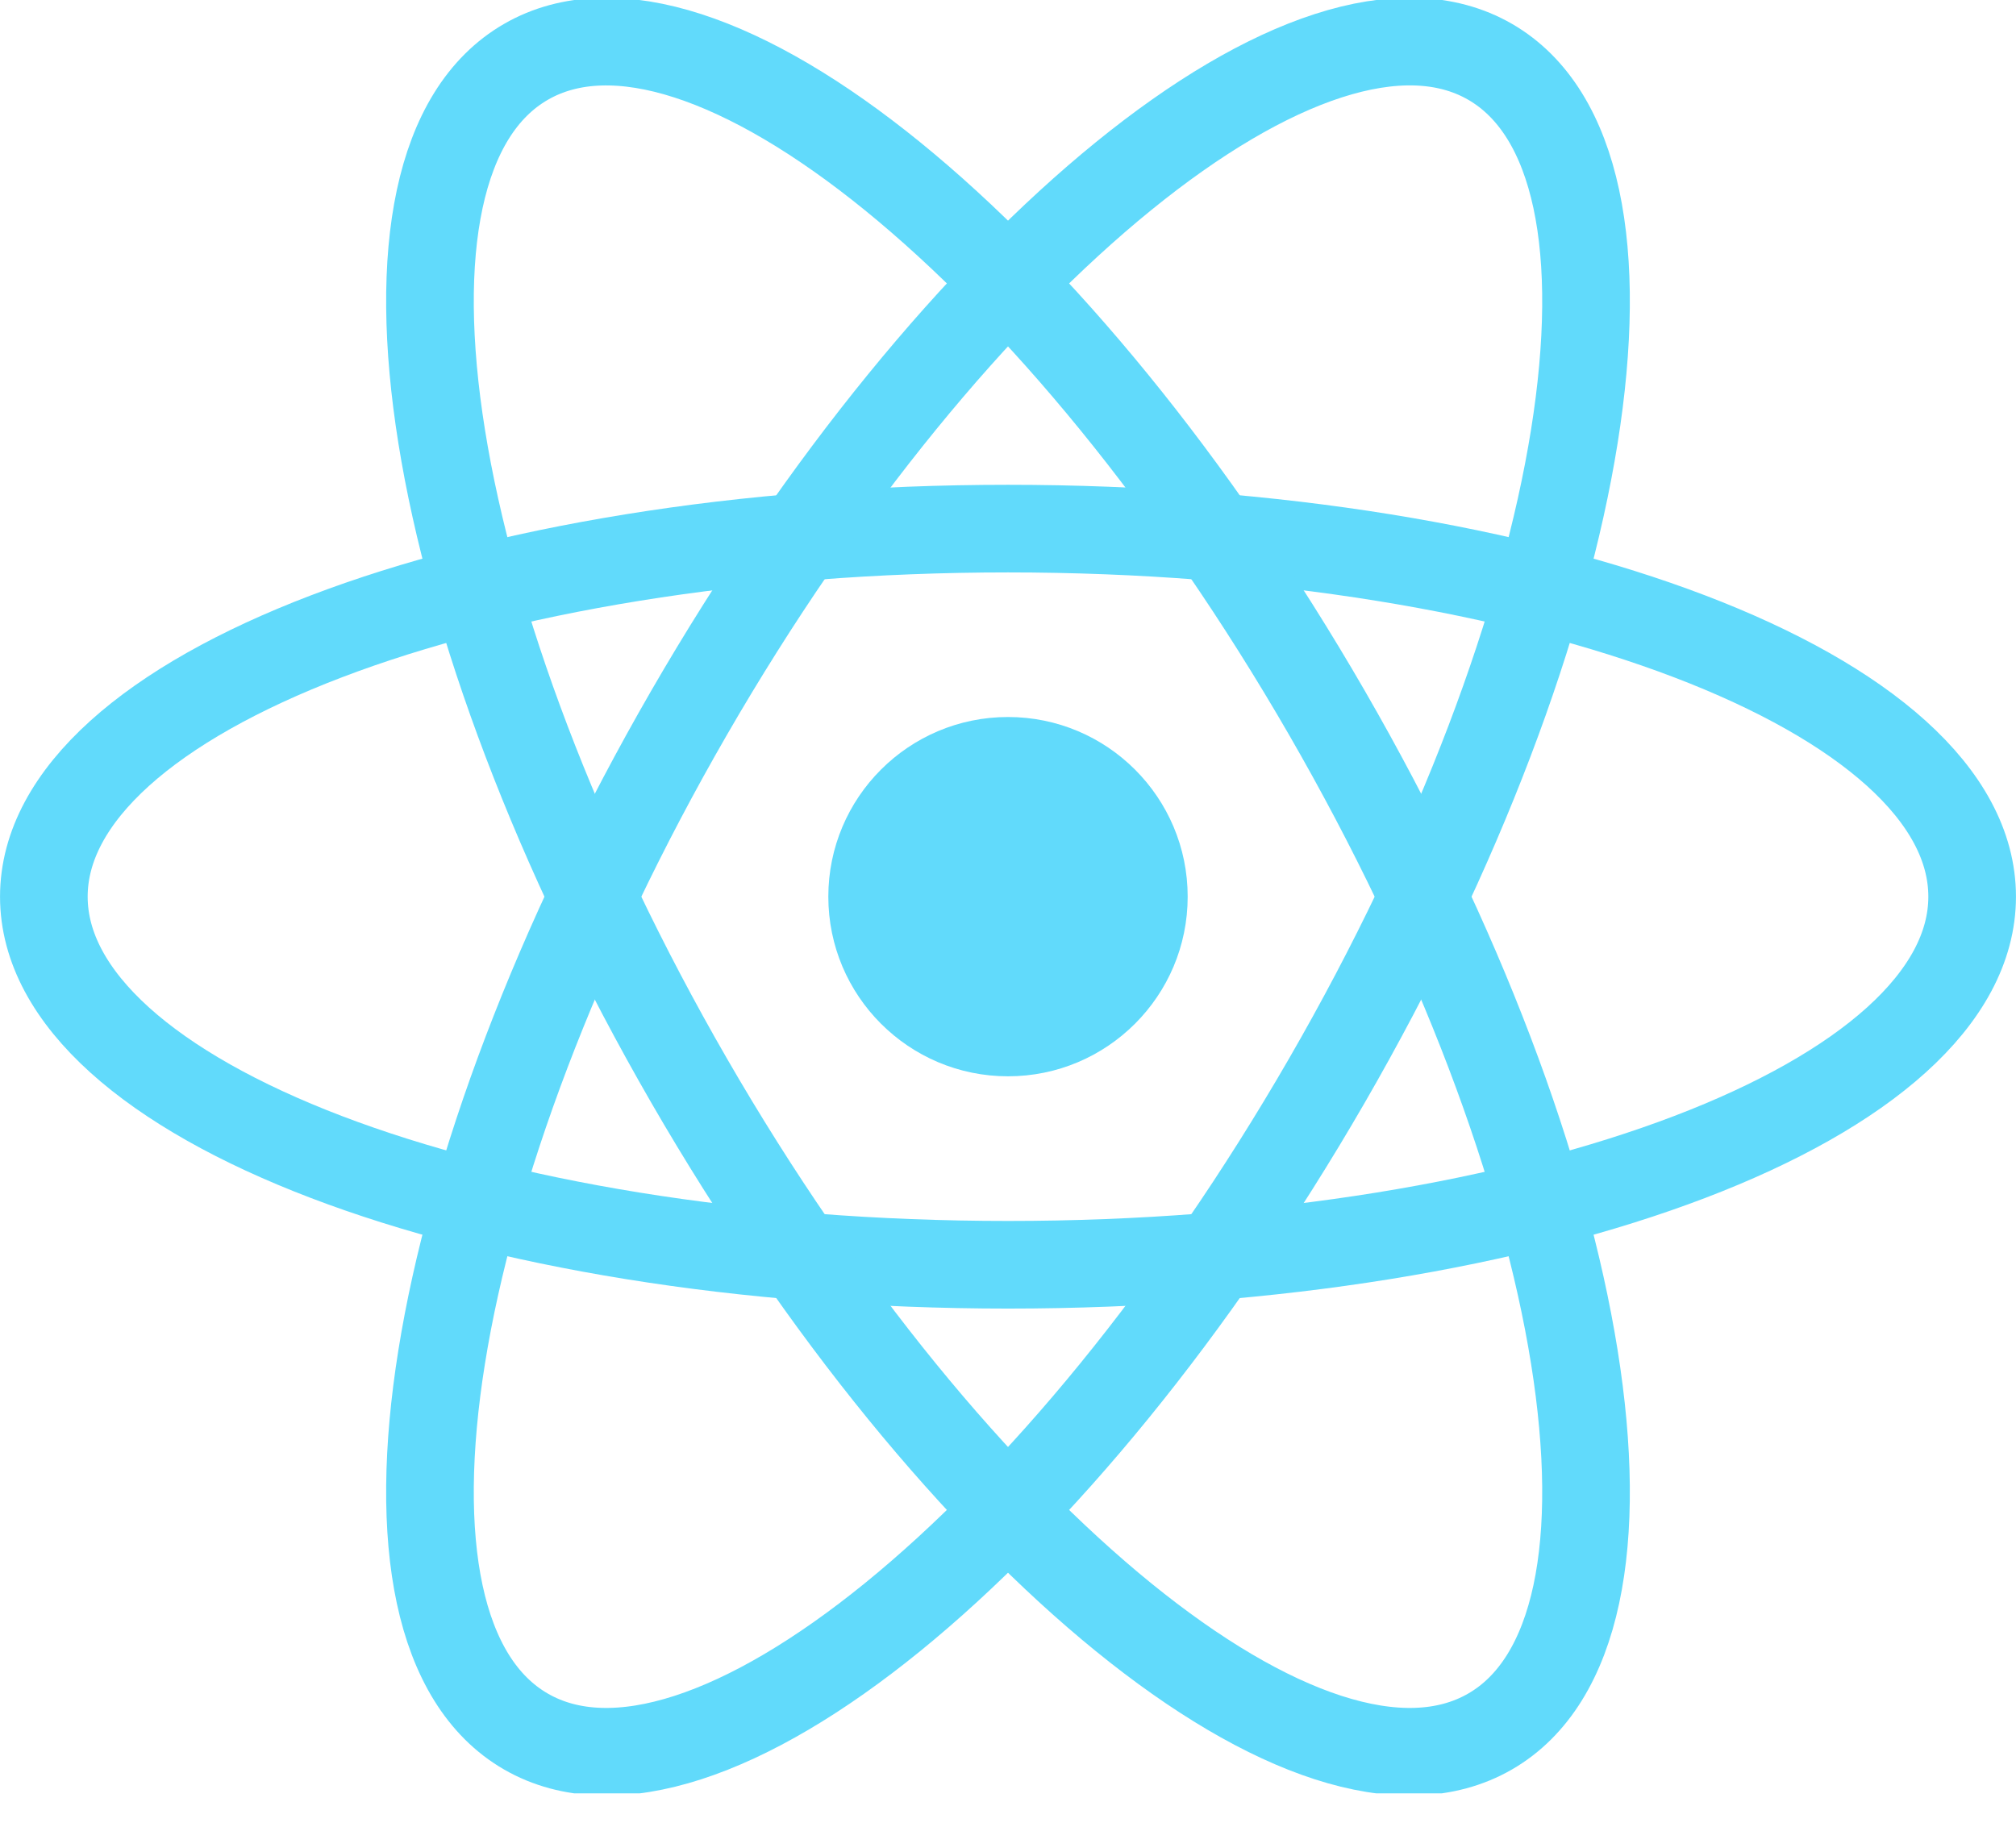 <svg width="32" height="29" viewBox="0 0 32 29" fill="none" xmlns="http://www.w3.org/2000/svg">
<g clip-path="url(#clip0_65_1671)">
<path d="M16 17.087C17.575 17.087 18.852 15.81 18.852 14.235C18.852 12.66 17.575 11.383 16 11.383C14.425 11.383 13.148 12.66 13.148 14.235C13.148 15.81 14.425 17.087 16 17.087Z" fill="#61DAFB"/>
<path d="M16 20.079C24.452 20.079 31.304 17.463 31.304 14.235C31.304 11.008 24.452 8.392 16 8.392C7.548 8.392 0.696 11.008 0.696 14.235C0.696 17.463 7.548 20.079 16 20.079Z" stroke="#61DAFB" stroke-width="1.391"/>
<path d="M10.939 17.157C15.166 24.477 20.857 29.103 23.652 27.489C26.447 25.876 25.287 18.634 21.061 11.314C16.834 3.994 11.143 -0.632 8.348 0.982C5.553 2.595 6.713 9.837 10.939 17.157Z" stroke="#61DAFB" stroke-width="1.391"/>
<path d="M10.939 11.314C6.713 18.634 5.553 25.876 8.348 27.489C11.143 29.103 16.834 24.477 21.061 17.157C25.287 9.837 26.447 2.595 23.652 0.981C20.857 -0.632 15.166 3.994 10.939 11.314Z" stroke="#61DAFB" stroke-width="1.391"/>
</g>
<defs>
<clipPath id="clip0_65_1671">
<rect width="32" height="28.471" fill="white"/>
</clipPath>
</defs>
</svg>
